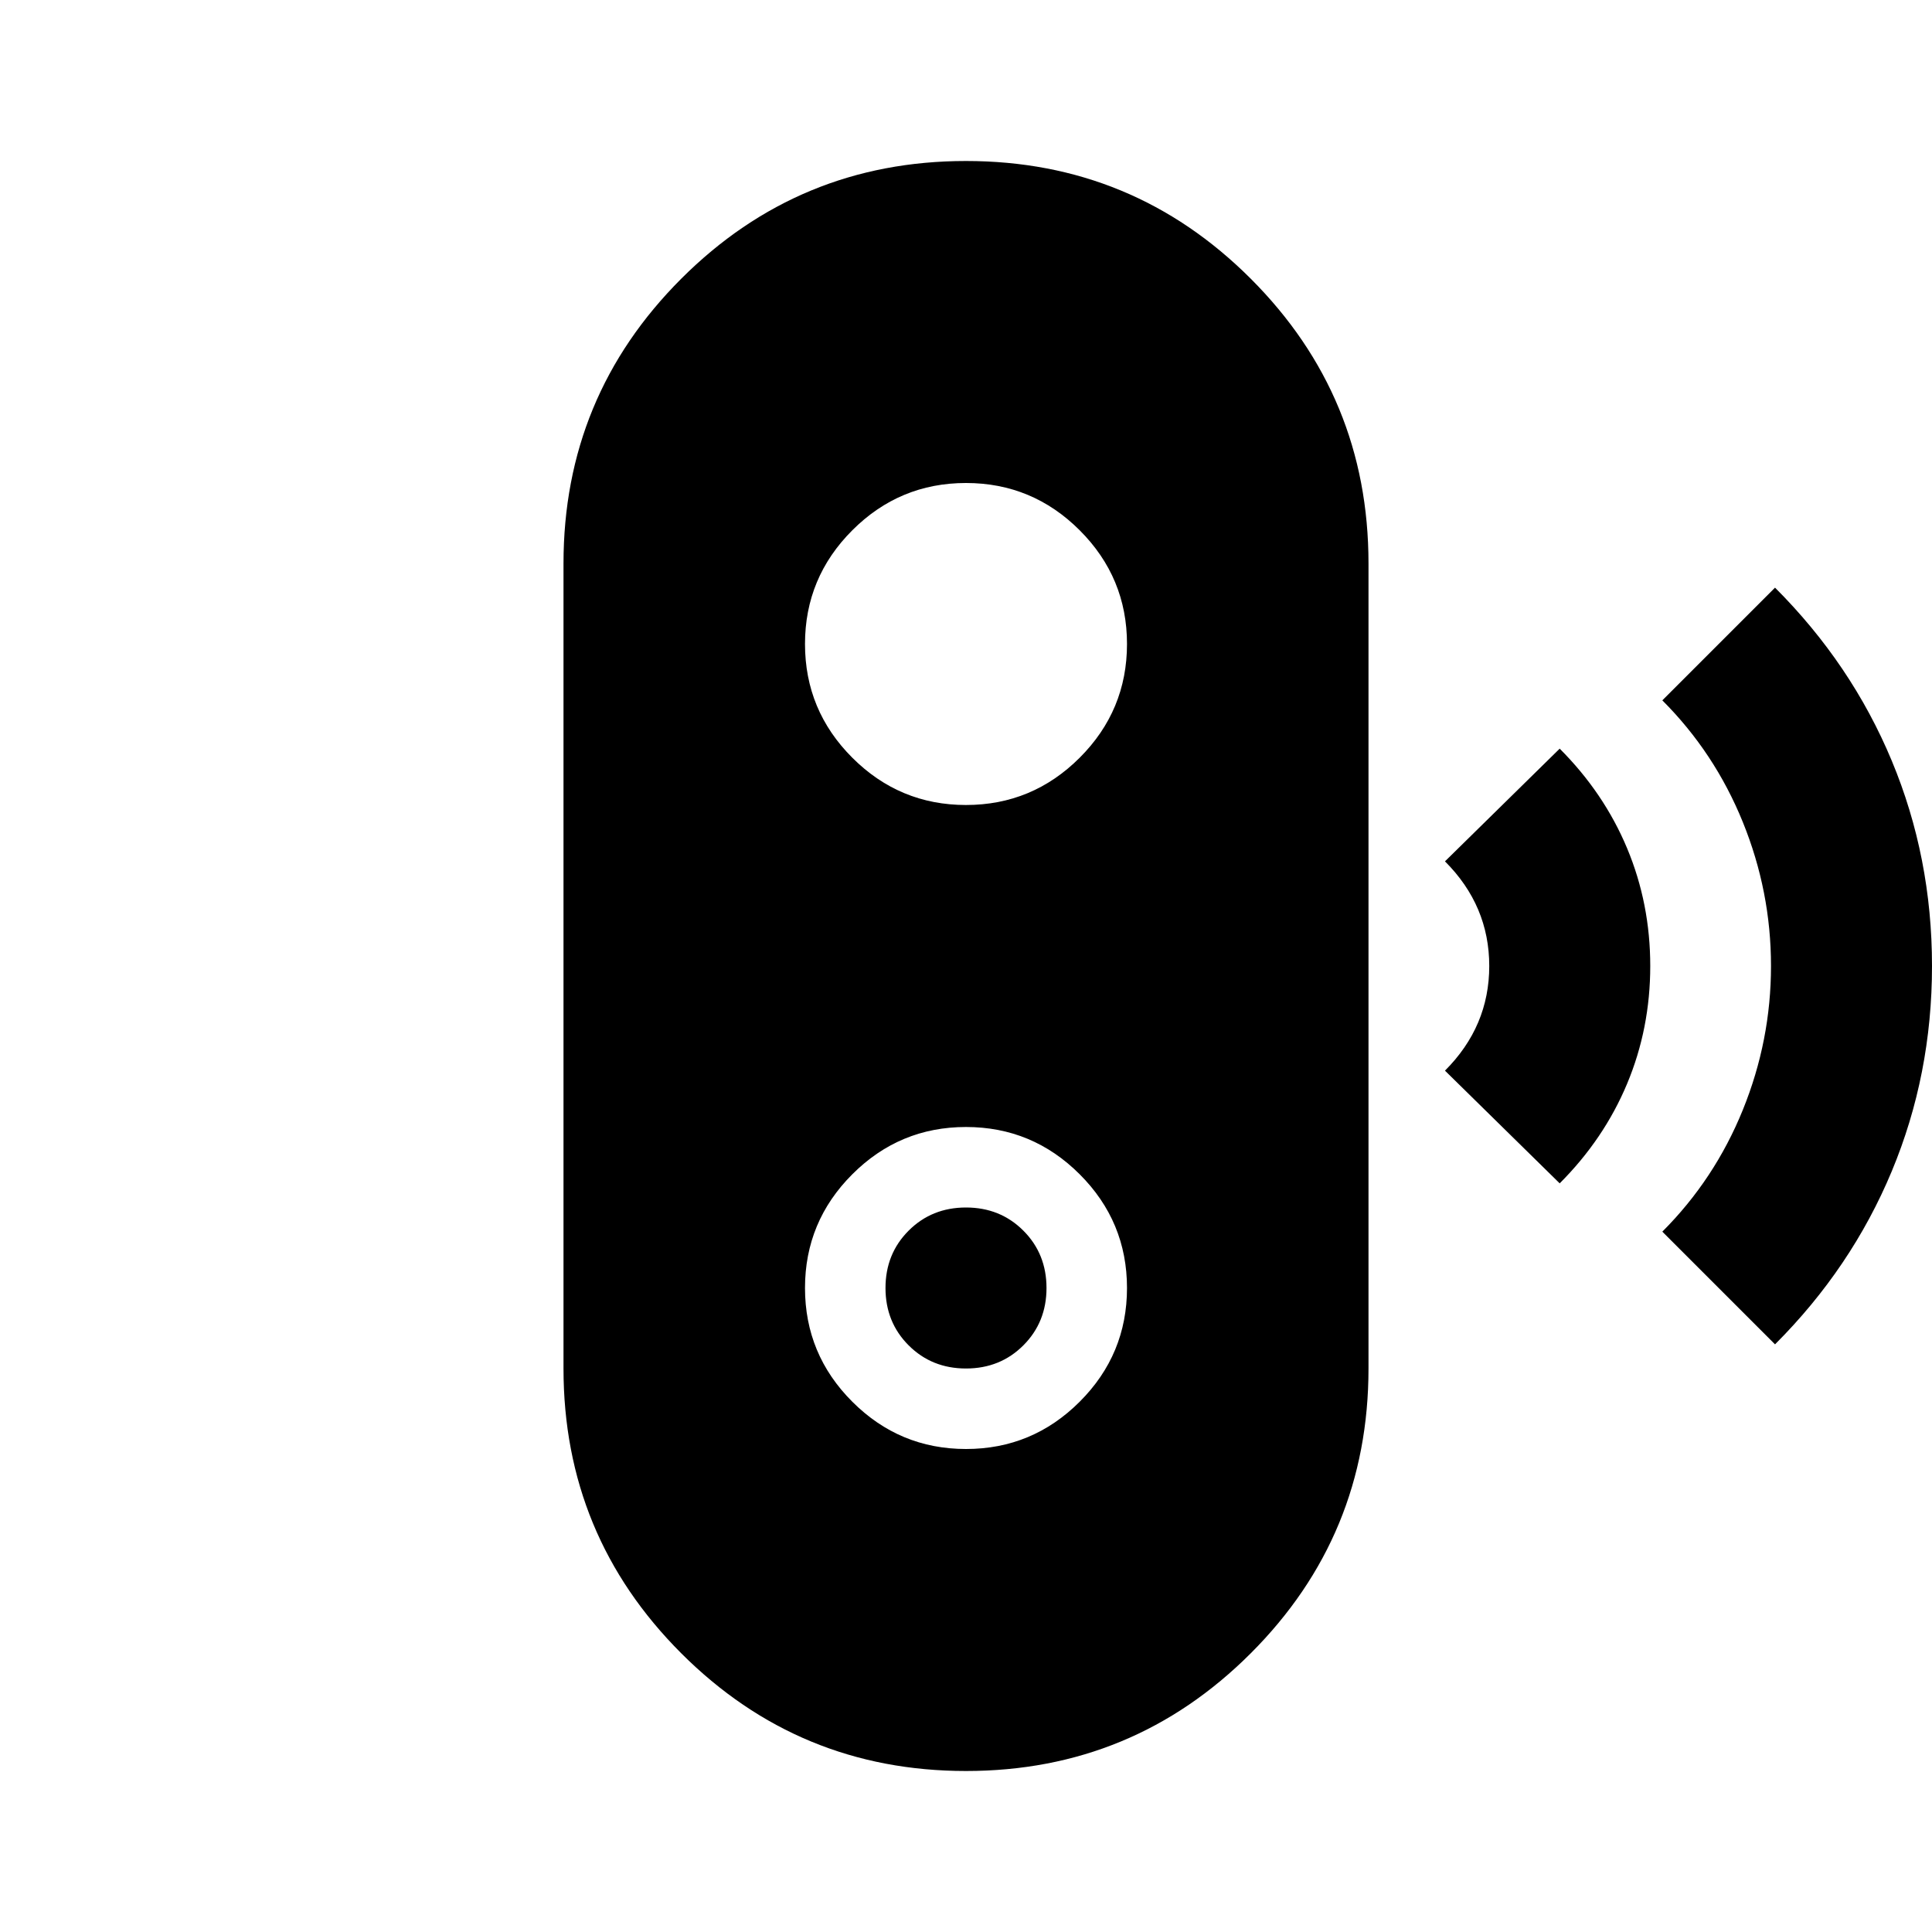 <svg xmlns="http://www.w3.org/2000/svg" height="24" viewBox="0 -960 960 960" width="24"><path d="m882-292-56-56q26-26 40-60.5t14-71.5q0-37-14-71.5T826-612l56-56q38 38 58 86t20 102q0 54-20 102t-58 86Zm-107-80-57-56q11-11 16.5-24t5.5-28q0-15-5.5-28T718-532l57-56q22 22 33.5 49.5T820-480q0 31-11.5 58.5T775-372ZM480-80q-83 0-141.5-58.5T280-280v-400q0-83 58.5-141.5T480-880q83 0 141.5 58.5T680-680v400q0 83-58.5 141.5T480-80Zm0-160q33 0 56.5-23.5T560-320q0-33-23.5-56.5T480-400q-33 0-56.5 23.5T400-320q0 33 23.5 56.5T480-240Zm0-40q-17 0-28.5-11.5T440-320q0-17 11.5-28.5T480-360q17 0 28.5 11.5T520-320q0 17-11.5 28.5T480-280Zm0-280q33 0 56.5-23.5T560-640q0-33-23.5-56.5T480-720q-33 0-56.5 23.5T400-640q0 33 23.5 56.5T480-560Z"/></svg>